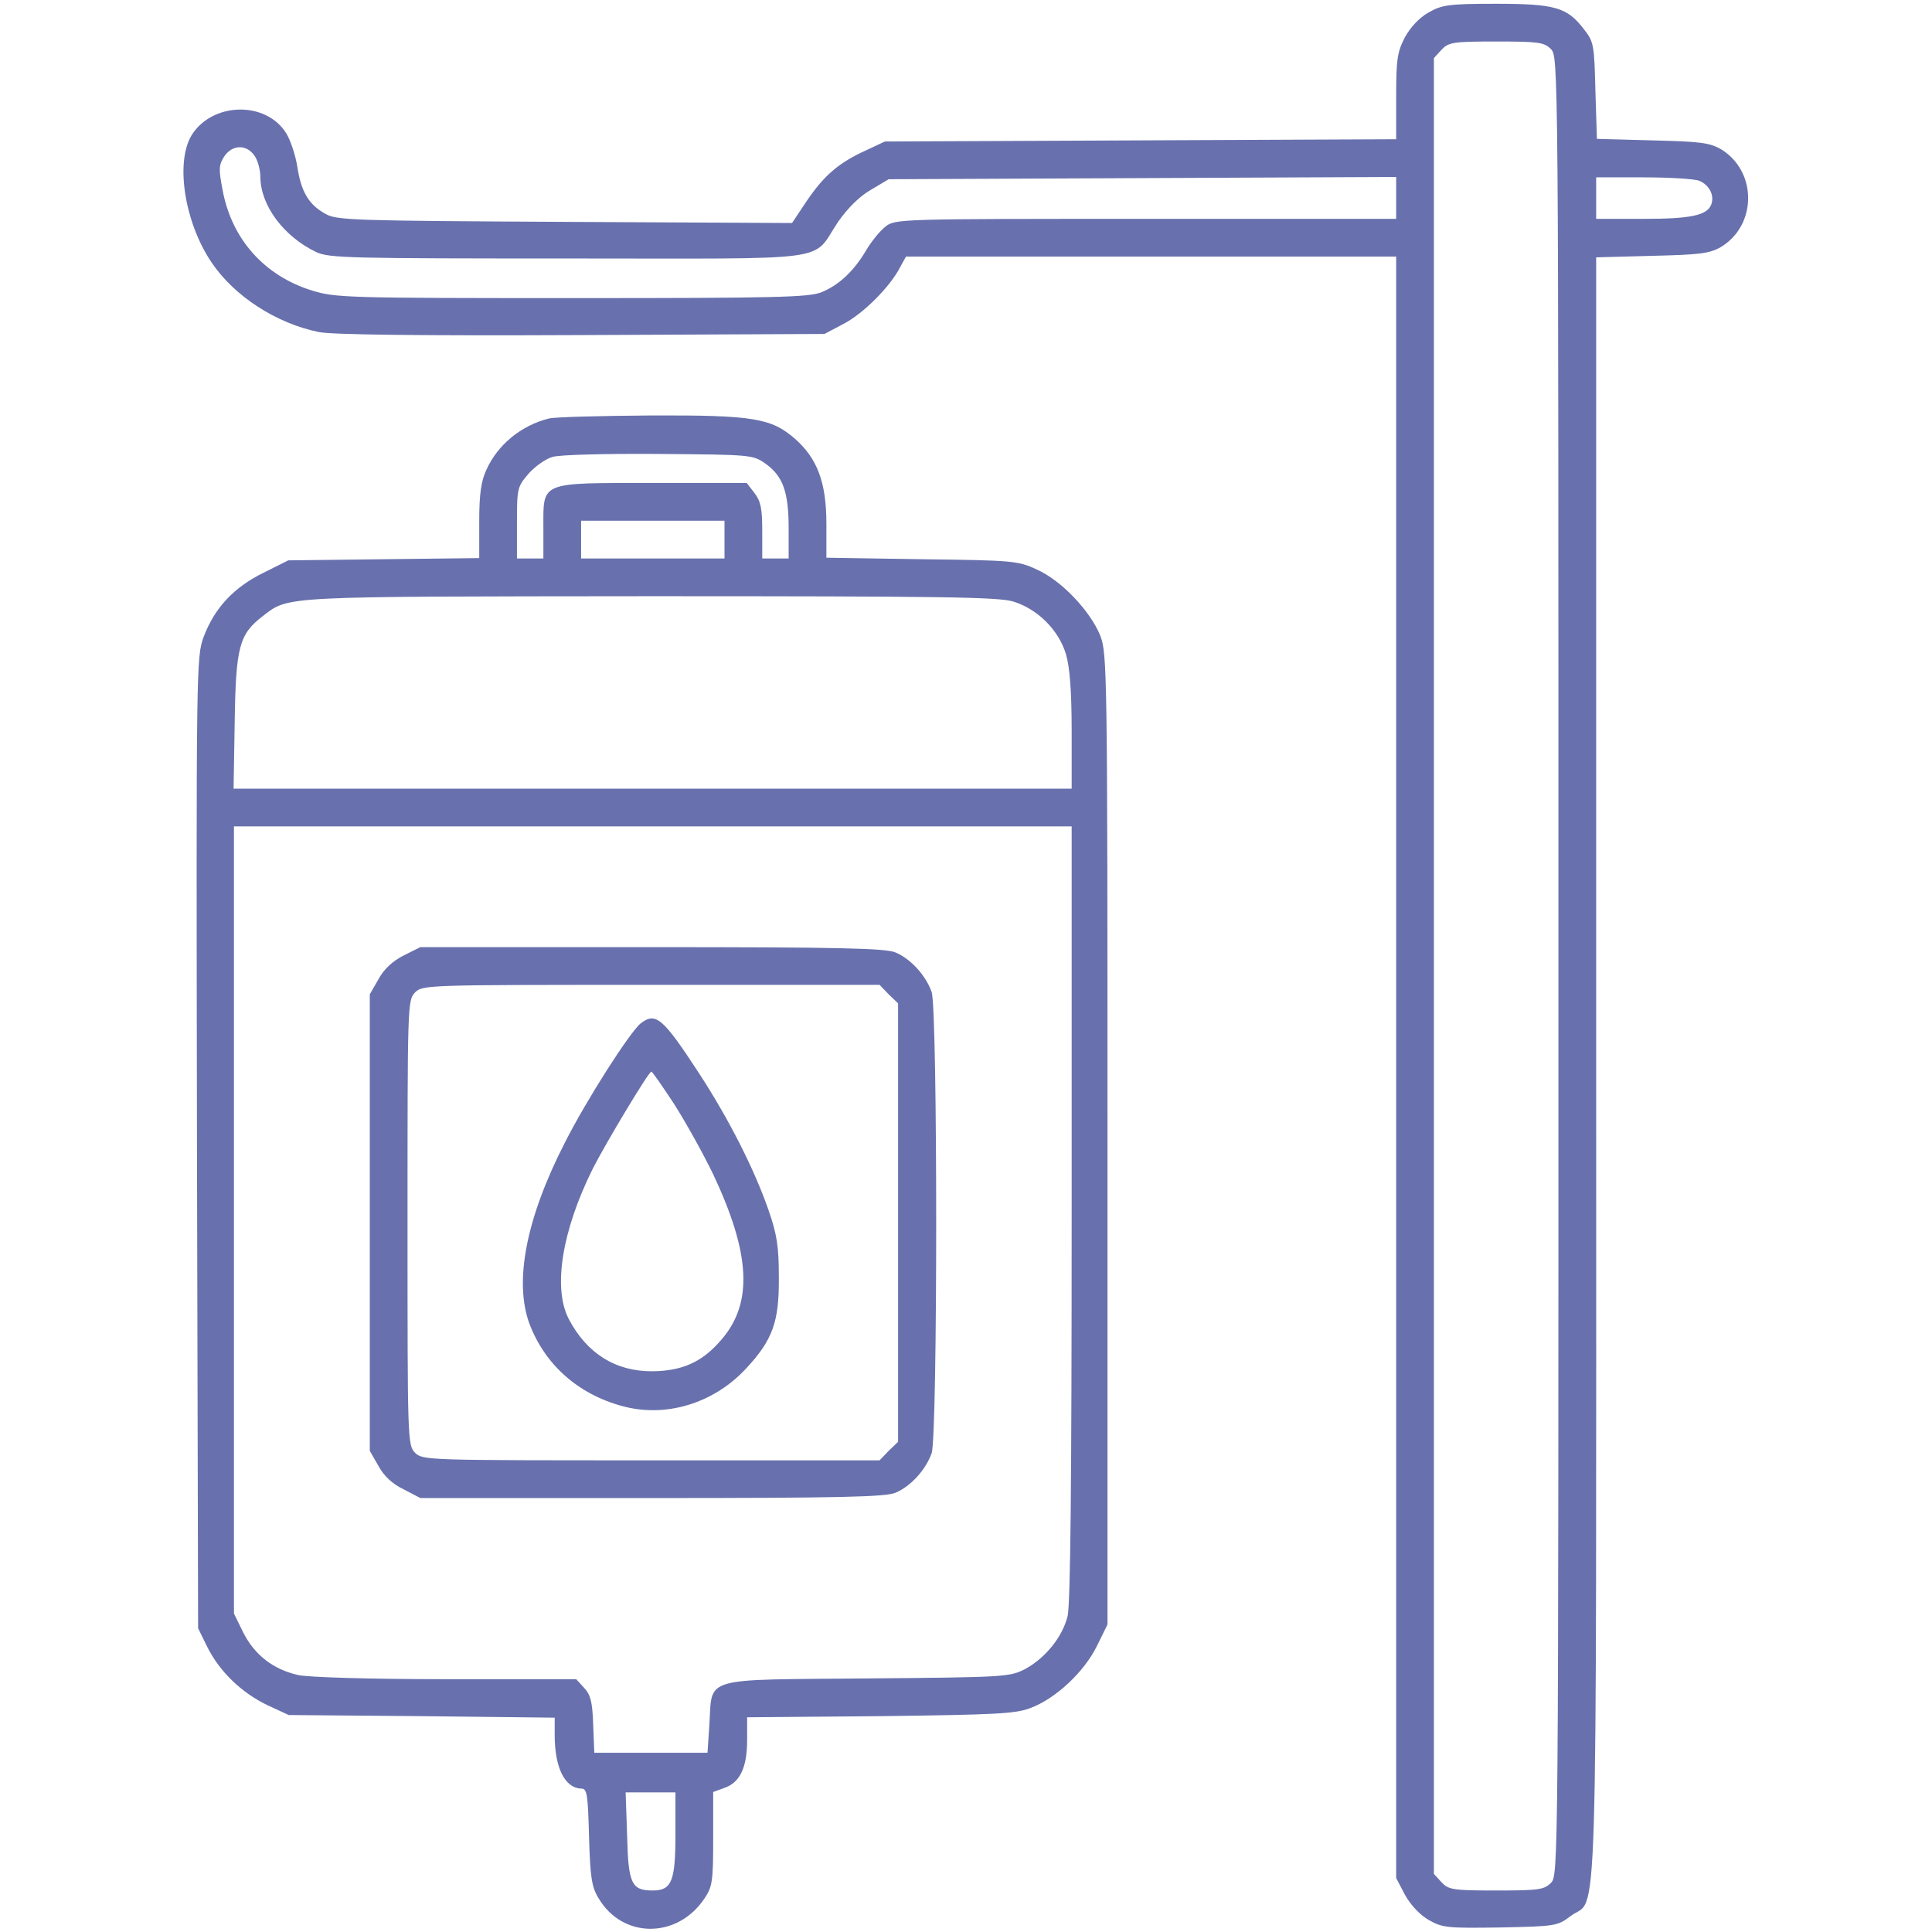 <?xml version="1.0" standalone="no"?>
<!DOCTYPE svg PUBLIC "-//W3C//DTD SVG 20010904//EN"
 "http://www.w3.org/TR/2001/REC-SVG-20010904/DTD/svg10.dtd">
<svg version="1.0" xmlns="http://www.w3.org/2000/svg"
 width="512pt" height="512pt" viewBox="0 0 512 512"
 preserveAspectRatio="xMidYMid meet">

<g transform="translate(0,512) scale(0.1,-0.1)"
fill="rgb(104, 113, 173)" stroke="none">
<path d="M3786 5087 c-25 -14 -48 -39 -63 -66 -20 -39 -23 -58 -23 -157 l0
-113 -677 -3 -678 -3 -49 -23 c-73 -33 -111 -66 -157 -133 l-40 -60 -602 3
c-554 3 -605 4 -634 21 -44 24 -65 58 -75 125 -5 31 -18 70 -29 88 -53 87
-196 84 -251 -4 -44 -72 -19 -232 53 -338 60 -89 171 -161 284 -184 34 -7 269
-10 695 -8 l645 3 51 27 c52 27 124 99 150 151 l15 27 649 0 650 0 0 -2148 0
-2149 23 -44 c15 -27 39 -53 63 -67 37 -21 49 -22 190 -20 146 3 152 4 186 30
74 57 68 -148 68 2246 l0 2150 148 4 c126 3 152 6 182 23 97 58 97 202 0 260
-30 17 -56 20 -182 23 l-146 4 -4 127 c-3 121 -4 130 -30 163 -45 59 -77 68
-235 68 -124 0 -142 -3 -177 -23z m324 -97 c20 -20 20 -33 20 -2430 0 -2397 0
-2410 -20 -2430 -18 -18 -33 -20 -145 -20 -115 0 -126 2 -145 22 l-20 22 0
2406 0 2406 20 22 c19 20 30 22 145 22 112 0 127 -2 145 -20z m-3436 -282 c9
-12 16 -38 16 -58 1 -75 62 -157 148 -198 34 -16 88 -17 668 -17 721 0 642
-11 715 97 25 36 57 68 87 85 l47 28 673 3 672 3 0 -56 0 -55 -664 0 c-656 0
-664 0 -690 -21 -14 -11 -37 -39 -51 -63 -32 -54 -71 -91 -117 -110 -32 -14
-120 -16 -662 -16 -598 0 -627 1 -689 20 -126 39 -213 136 -237 266 -11 56
-10 67 4 89 21 32 59 33 80 3z m3829 -67 c27 -11 41 -39 32 -63 -11 -29 -55
-38 -180 -38 l-125 0 0 55 0 55 124 0 c69 0 136 -4 149 -9z"/>
<path d="M1455 4011 c-73 -18 -136 -69 -166 -136 -14 -30 -19 -64 -19 -137 l0
-97 -253 -3 -253 -3 -66 -33 c-79 -39 -129 -93 -158 -169 -20 -54 -20 -71 -18
-1341 l3 -1287 24 -49 c33 -66 91 -122 160 -155 l56 -26 353 -3 352 -4 0 -46
c0 -87 27 -141 71 -142 15 0 17 -17 20 -127 3 -107 7 -134 25 -163 63 -108
209 -109 281 -1 21 31 23 46 23 158 l0 124 30 11 c41 14 60 54 60 127 l0 60
353 3 c308 4 358 6 399 22 66 25 141 95 175 164 l28 57 0 1285 c0 1245 -1
1287 -19 1335 -26 65 -103 147 -169 176 -49 23 -65 24 -304 27 l-253 4 0 91
c0 108 -24 172 -83 224 -63 55 -111 63 -381 62 -133 -1 -254 -4 -271 -8z m574
-120 c46 -33 61 -75 61 -171 l0 -80 -35 0 -35 0 0 74 c0 59 -4 78 -21 100
l-20 26 -250 0 c-301 0 -289 5 -289 -120 l0 -80 -35 0 -35 0 0 95 c0 91 1 95
31 130 17 19 45 39 63 44 17 6 144 9 281 8 246 -2 250 -2 284 -26z m-109 -201
l0 -50 -190 0 -190 0 0 50 0 50 190 0 190 0 0 -50z m765 -164 c65 -20 121 -76
140 -140 10 -34 15 -97 15 -203 l0 -153 -1111 0 -1110 0 3 178 c3 198 12 231
74 279 71 54 39 52 1025 53 772 0 923 -2 964 -14z m155 -1622 c0 -706 -3
-1039 -11 -1068 -14 -55 -59 -110 -112 -139 -41 -21 -52 -22 -418 -25 -443 -4
-411 6 -419 -121 l-5 -76 -150 0 -150 0 -3 75 c-2 60 -7 79 -24 97 l-21 23
-346 0 c-200 0 -365 5 -391 11 -66 15 -115 53 -145 112 l-25 51 0 1043 0 1043
1110 0 1110 0 0 -1026z m-1050 -1646 c0 -123 -10 -148 -60 -148 -56 0 -65 17
-68 144 l-4 116 66 0 66 0 0 -112z"/>
<path d="M1070 2588 c-30 -15 -53 -37 -67 -63 l-23 -40 0 -605 0 -605 23 -40
c14 -26 37 -48 67 -62 l44 -23 613 0 c499 0 620 3 646 14 41 17 81 62 96 105
16 48 16 1174 0 1222 -15 43 -55 88 -96 105 -26 11 -147 14 -646 14 l-613 0
-44 -22z m1285 -103 l25 -24 0 -581 0 -581 -25 -24 -24 -25 -606 0 c-592 0
-605 0 -625 20 -20 20 -20 33 -20 610 0 577 0 590 20 610 20 20 33 20 625 20
l606 0 24 -25z"/>
<path d="M1698 2408 c-28 -22 -144 -203 -201 -316 -103 -201 -135 -368 -94
-480 41 -108 128 -186 245 -218 115 -32 242 6 328 98 72 77 89 125 88 243 0
83 -5 114 -28 180 -37 106 -103 237 -183 360 -96 147 -115 164 -155 133z m88
-213 c30 -47 77 -131 104 -187 99 -210 106 -341 22 -438 -50 -59 -103 -83
-182 -84 -98 -1 -175 47 -223 139 -42 82 -18 233 64 398 34 67 148 257 155
257 3 0 29 -38 60 -85z"/>
</g>
</svg>
